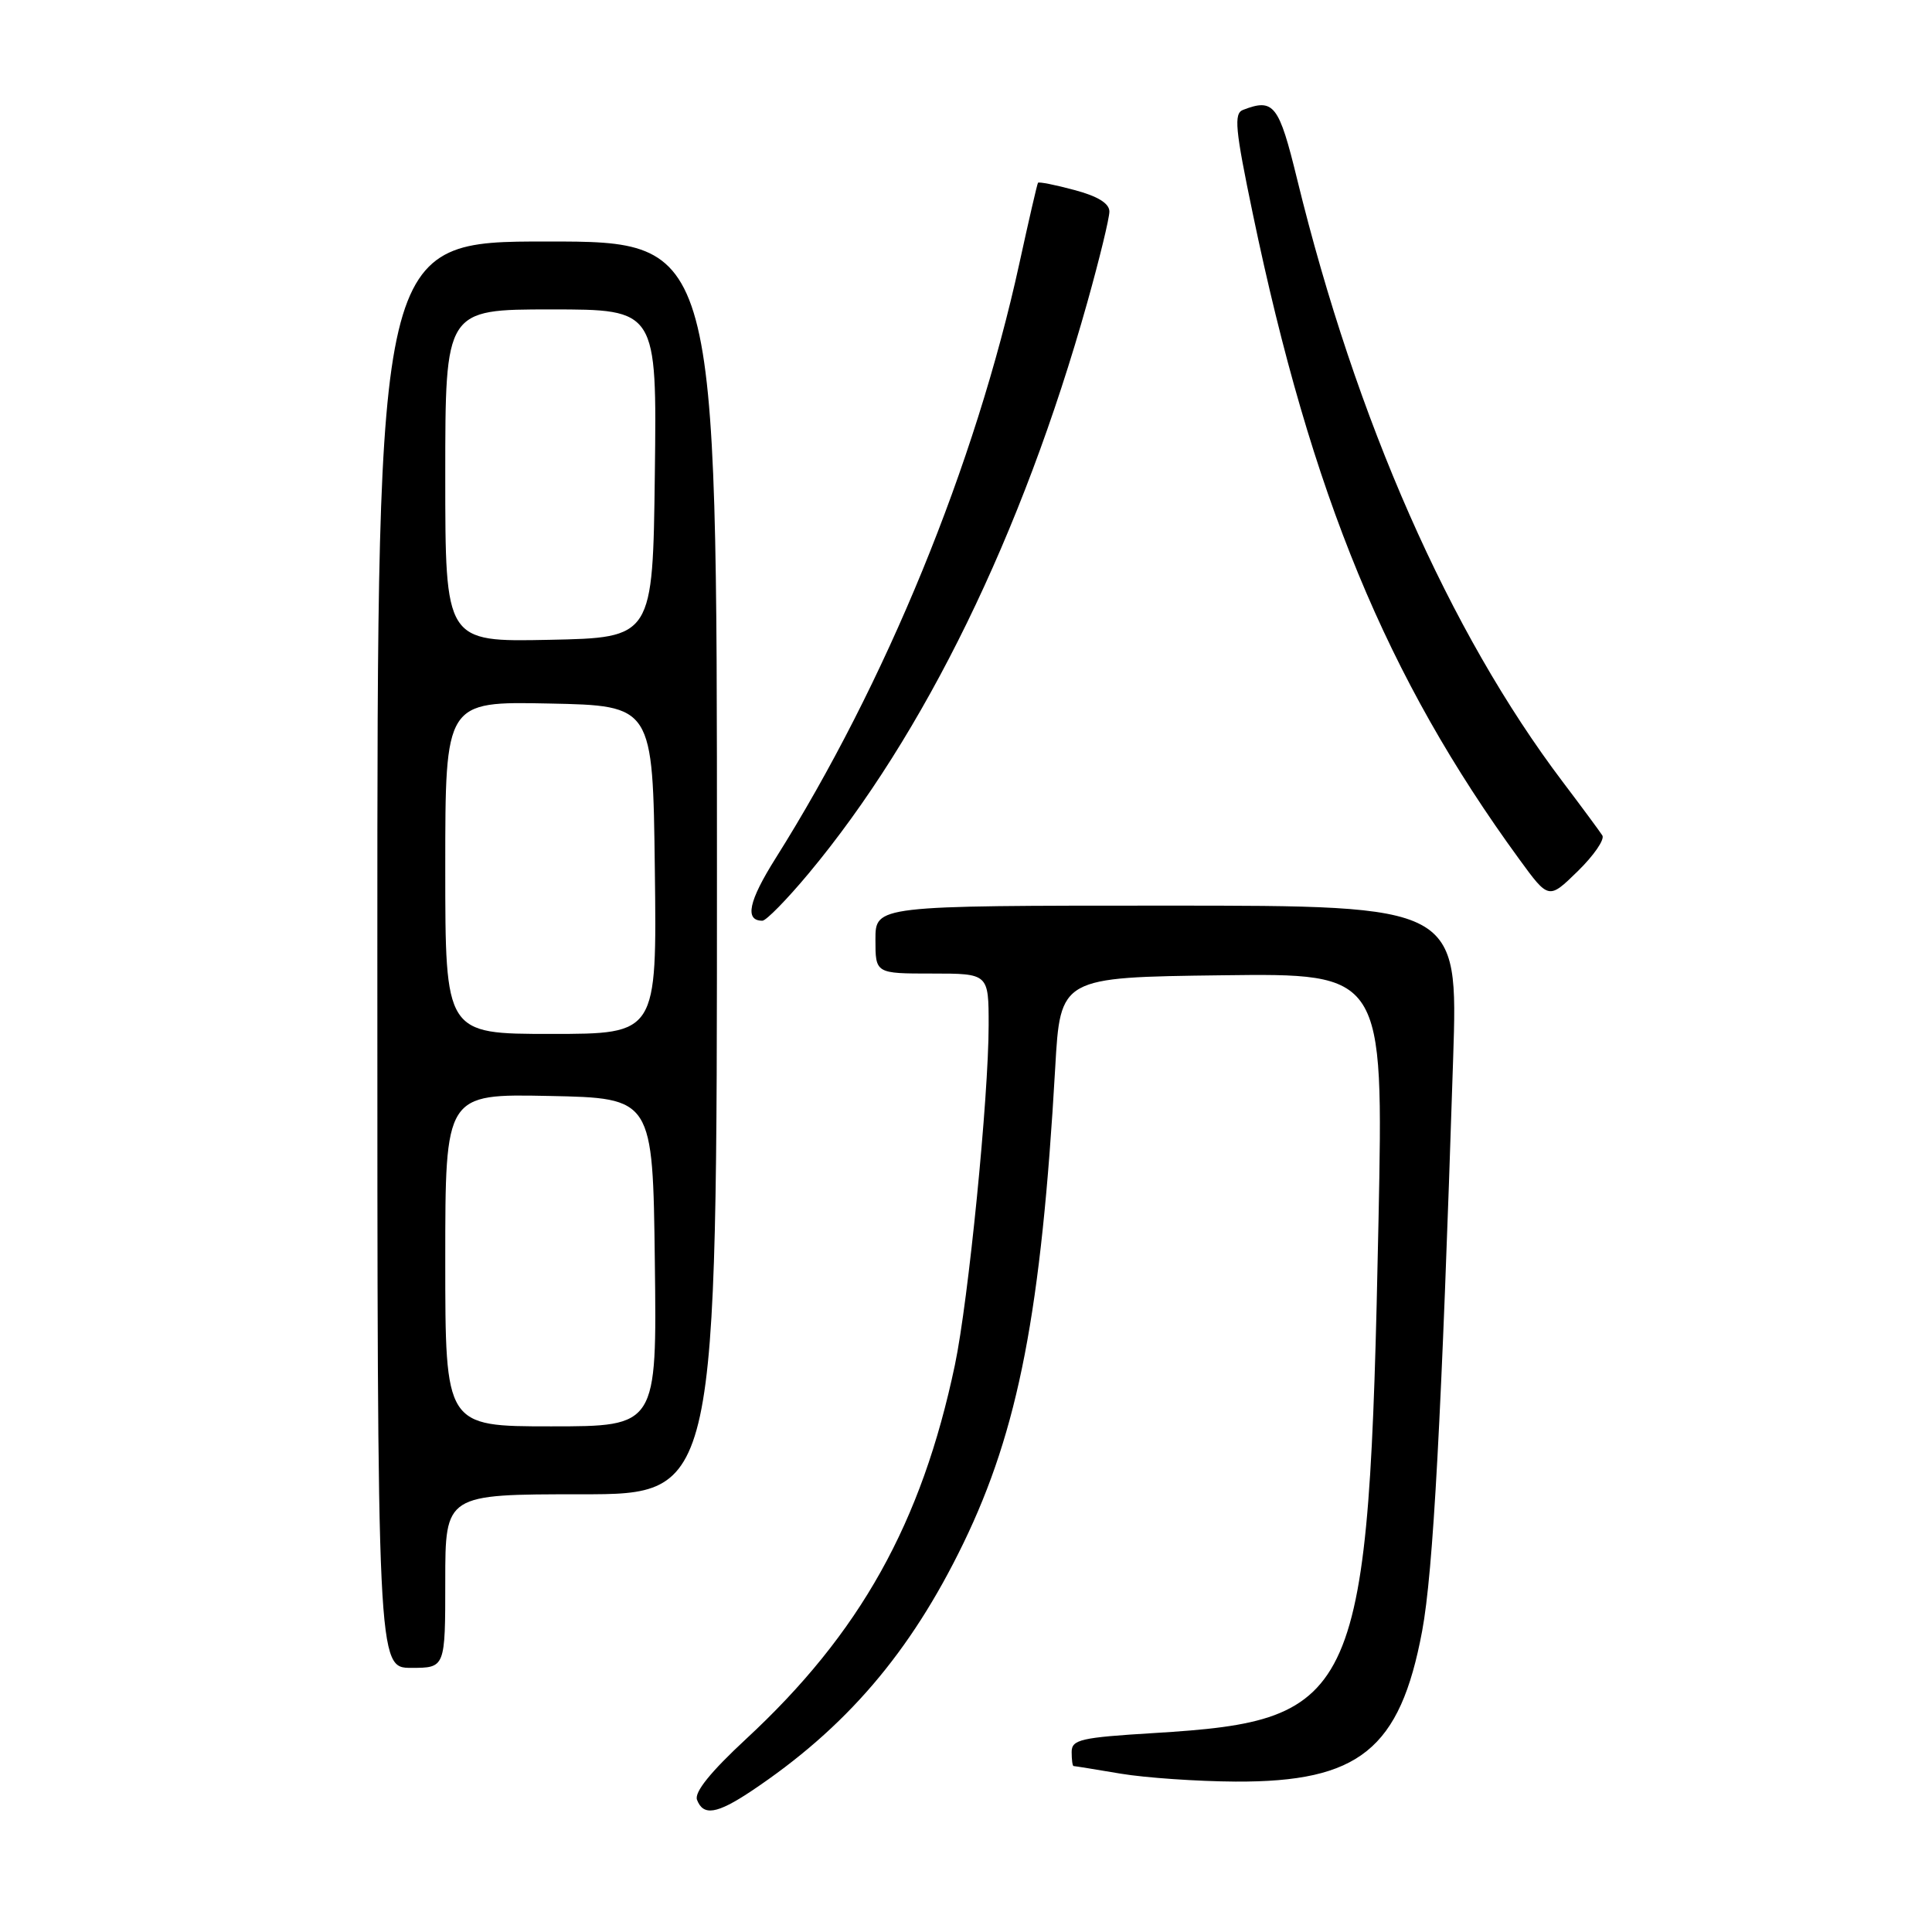 <?xml version="1.0" encoding="UTF-8" standalone="no"?>
<!DOCTYPE svg PUBLIC "-//W3C//DTD SVG 1.1//EN" "http://www.w3.org/Graphics/SVG/1.1/DTD/svg11.dtd" >
<svg xmlns="http://www.w3.org/2000/svg" xmlns:xlink="http://www.w3.org/1999/xlink" version="1.1" viewBox="0 0 256 256">
 <g >
 <path fill="currentColor"
d=" M 99.52 237.35 C 112.07 228.98 120.62 219.00 127.65 204.50 C 134.96 189.42 137.98 173.76 139.82 141.50 C 140.50 129.50 140.50 129.50 161.91 129.23 C 183.32 128.96 183.32 128.96 182.66 161.73 C 181.37 225.29 180.18 227.98 152.88 229.64 C 143.20 230.23 142.00 230.50 142.00 232.15 C 142.00 233.17 142.11 234.00 142.25 234.01 C 142.39 234.01 145.20 234.46 148.50 235.02 C 151.80 235.57 158.65 236.04 163.72 236.07 C 180.10 236.15 185.51 231.79 188.44 216.13 C 189.91 208.28 191.01 187.86 192.55 140.25 C 193.21 120.00 193.21 120.00 154.60 120.00 C 116.00 120.00 116.00 120.00 116.00 124.50 C 116.00 129.00 116.00 129.00 123.50 129.00 C 131.00 129.00 131.00 129.00 131.00 135.84 C 131.00 145.37 128.32 172.34 126.53 180.86 C 122.12 201.84 113.96 216.44 98.84 230.44 C 94.16 234.78 91.97 237.49 92.36 238.49 C 93.19 240.65 94.98 240.37 99.52 237.35 Z  M 59.00 209.50 C 59.00 198.00 59.00 198.00 77.00 198.00 C 95.00 198.00 95.00 198.00 95.00 115.00 C 95.00 32.00 95.00 32.00 72.50 32.00 C 50.00 32.00 50.00 32.00 50.00 126.50 C 50.00 221.00 50.00 221.00 54.50 221.00 C 59.00 221.00 59.00 221.00 59.00 209.50 Z  M 107.14 115.75 C 122.49 97.34 135.44 70.81 144.07 40.08 C 145.68 34.34 147.00 28.92 147.00 28.03 C 147.00 26.95 145.46 26.00 142.37 25.18 C 139.82 24.49 137.64 24.06 137.54 24.22 C 137.43 24.37 136.32 29.19 135.07 34.91 C 129.24 61.58 117.39 90.50 102.77 113.73 C 99.19 119.42 98.64 122.00 101.02 122.00 C 101.52 122.00 104.27 119.19 107.14 115.75 Z  M 212.32 110.70 C 211.98 110.17 209.62 106.97 207.07 103.60 C 192.06 83.76 179.68 55.68 171.88 23.76 C 169.46 13.85 168.79 12.99 164.71 14.56 C 163.47 15.03 163.66 17.09 166.00 28.31 C 173.76 65.58 183.75 89.78 201.31 113.85 C 205.21 119.20 205.21 119.20 209.06 115.44 C 211.18 113.37 212.65 111.24 212.32 110.70 Z  M 59.00 166.97 C 59.00 144.94 59.00 144.94 72.75 145.22 C 86.50 145.50 86.50 145.50 86.77 167.25 C 87.04 189.00 87.04 189.00 73.02 189.00 C 59.00 189.00 59.00 189.00 59.00 166.97 Z  M 59.00 114.97 C 59.00 92.94 59.00 92.94 72.75 93.22 C 86.50 93.50 86.50 93.50 86.77 115.25 C 87.04 137.00 87.04 137.00 73.02 137.00 C 59.00 137.00 59.00 137.00 59.00 114.97 Z  M 59.00 63.03 C 59.00 41.00 59.00 41.00 73.02 41.00 C 87.04 41.00 87.04 41.00 86.77 62.75 C 86.50 84.50 86.50 84.50 72.75 84.78 C 59.00 85.06 59.00 85.06 59.00 63.03 Z "/>
</g>
</svg>
